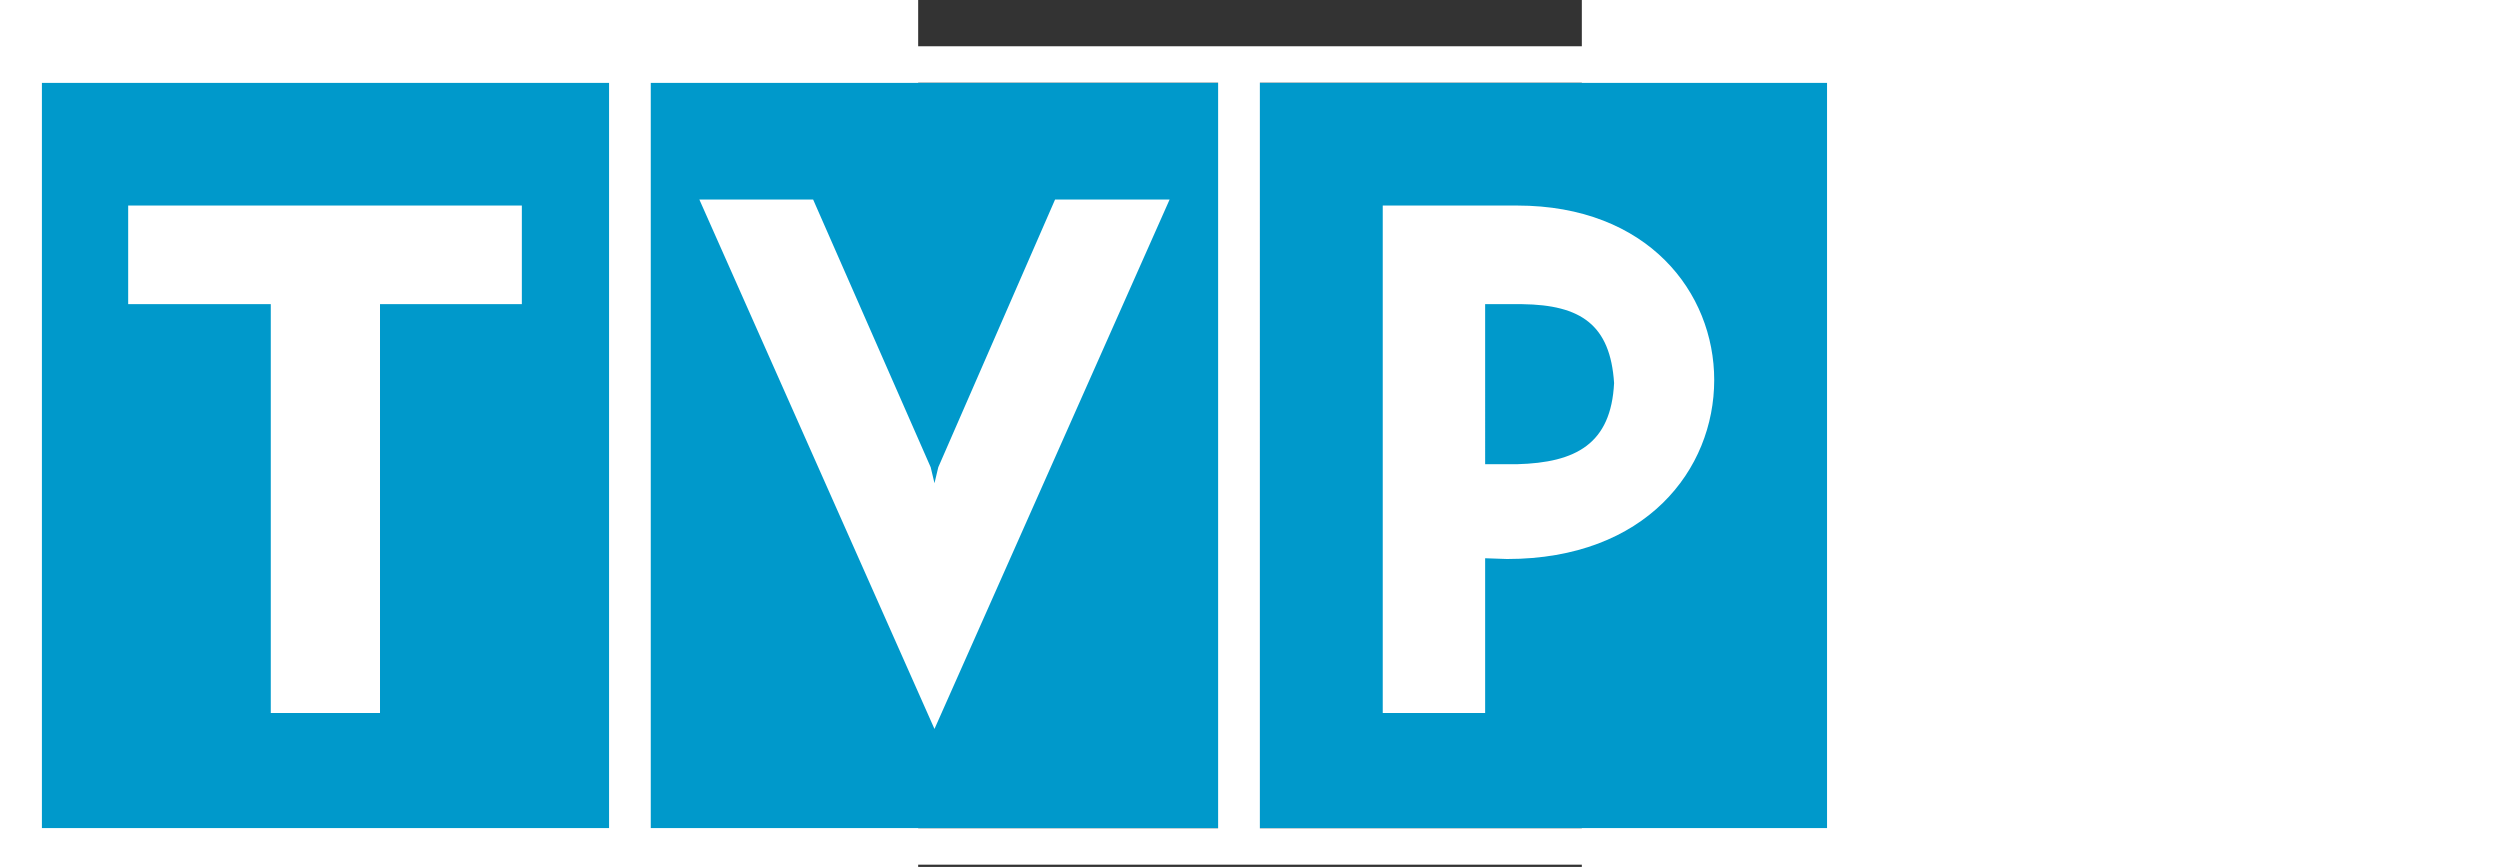 <?xml version="1.0" encoding="UTF-8"?>
<!-- Created with Inkscape (http://www.inkscape.org/) -->
<svg id="svg2" width="566.2" height="196.35" fill-rule="evenodd" version="1.0" viewBox="0 0 159.8 208.75" xml:space="preserve" xmlns="http://www.w3.org/2000/svg" xmlns:cc="http://creativecommons.org/ns#" xmlns:dc="http://purl.org/dc/elements/1.1/" xmlns:rdf="http://www.w3.org/1999/02/22-rdf-syntax-ns#"><rect x="0" y="0" width="159.8" height="208.75" fill="#333333" stroke="none"/><defs id="defs4"><style id="style6" type="text/css"/></defs><path id="_74801320-0" d="m-211.04 19.907h429.92v179.53h-429.92z" fill="#0099cb" fill-rule="evenodd" stroke-width="3.767"/><path id="_74801320" d="m-64.385 19.907h136.61v179.53h-136.61zm146.66 0h136.61l-5.1e-4 179.53h-136.61zm29.587 29.587v122.18h24.656v-37.258l5.297 0.183c33.422 0 49.859-21.551 49.859-43.102 0-21.003-15.889-42.006-47.485-42.006zm24.656 23.743h8.949c14.063 0.183 21.186 4.931 22.099 18.994-0.73 14.611-9.132 19.177-23.377 19.542h-7.671zm-132.59 102.28-56.617-127.48h27.396l28.309 64.47 0.913 3.836 0.913-3.836 28.126-64.47h27.578zm-99.354-102.28v-23.743h-94.788v23.743h34.336v98.441h26.299v-98.441zm-115.61-53.33h136.61v179.53h-136.61zm-10.045-8.767h450.02v197.06h-450.02z" fill="#fff" stroke-width="3.767"/><polygon id="_74801176" transform="matrix(3.767 0 0 3.767 -303.64 -448.12)" points="181.73 174.39 181.73 118.97 159.18 130.7 159.18 144.91 169.08 138.8 168.41 174.38" fill="#fff"/></svg>
